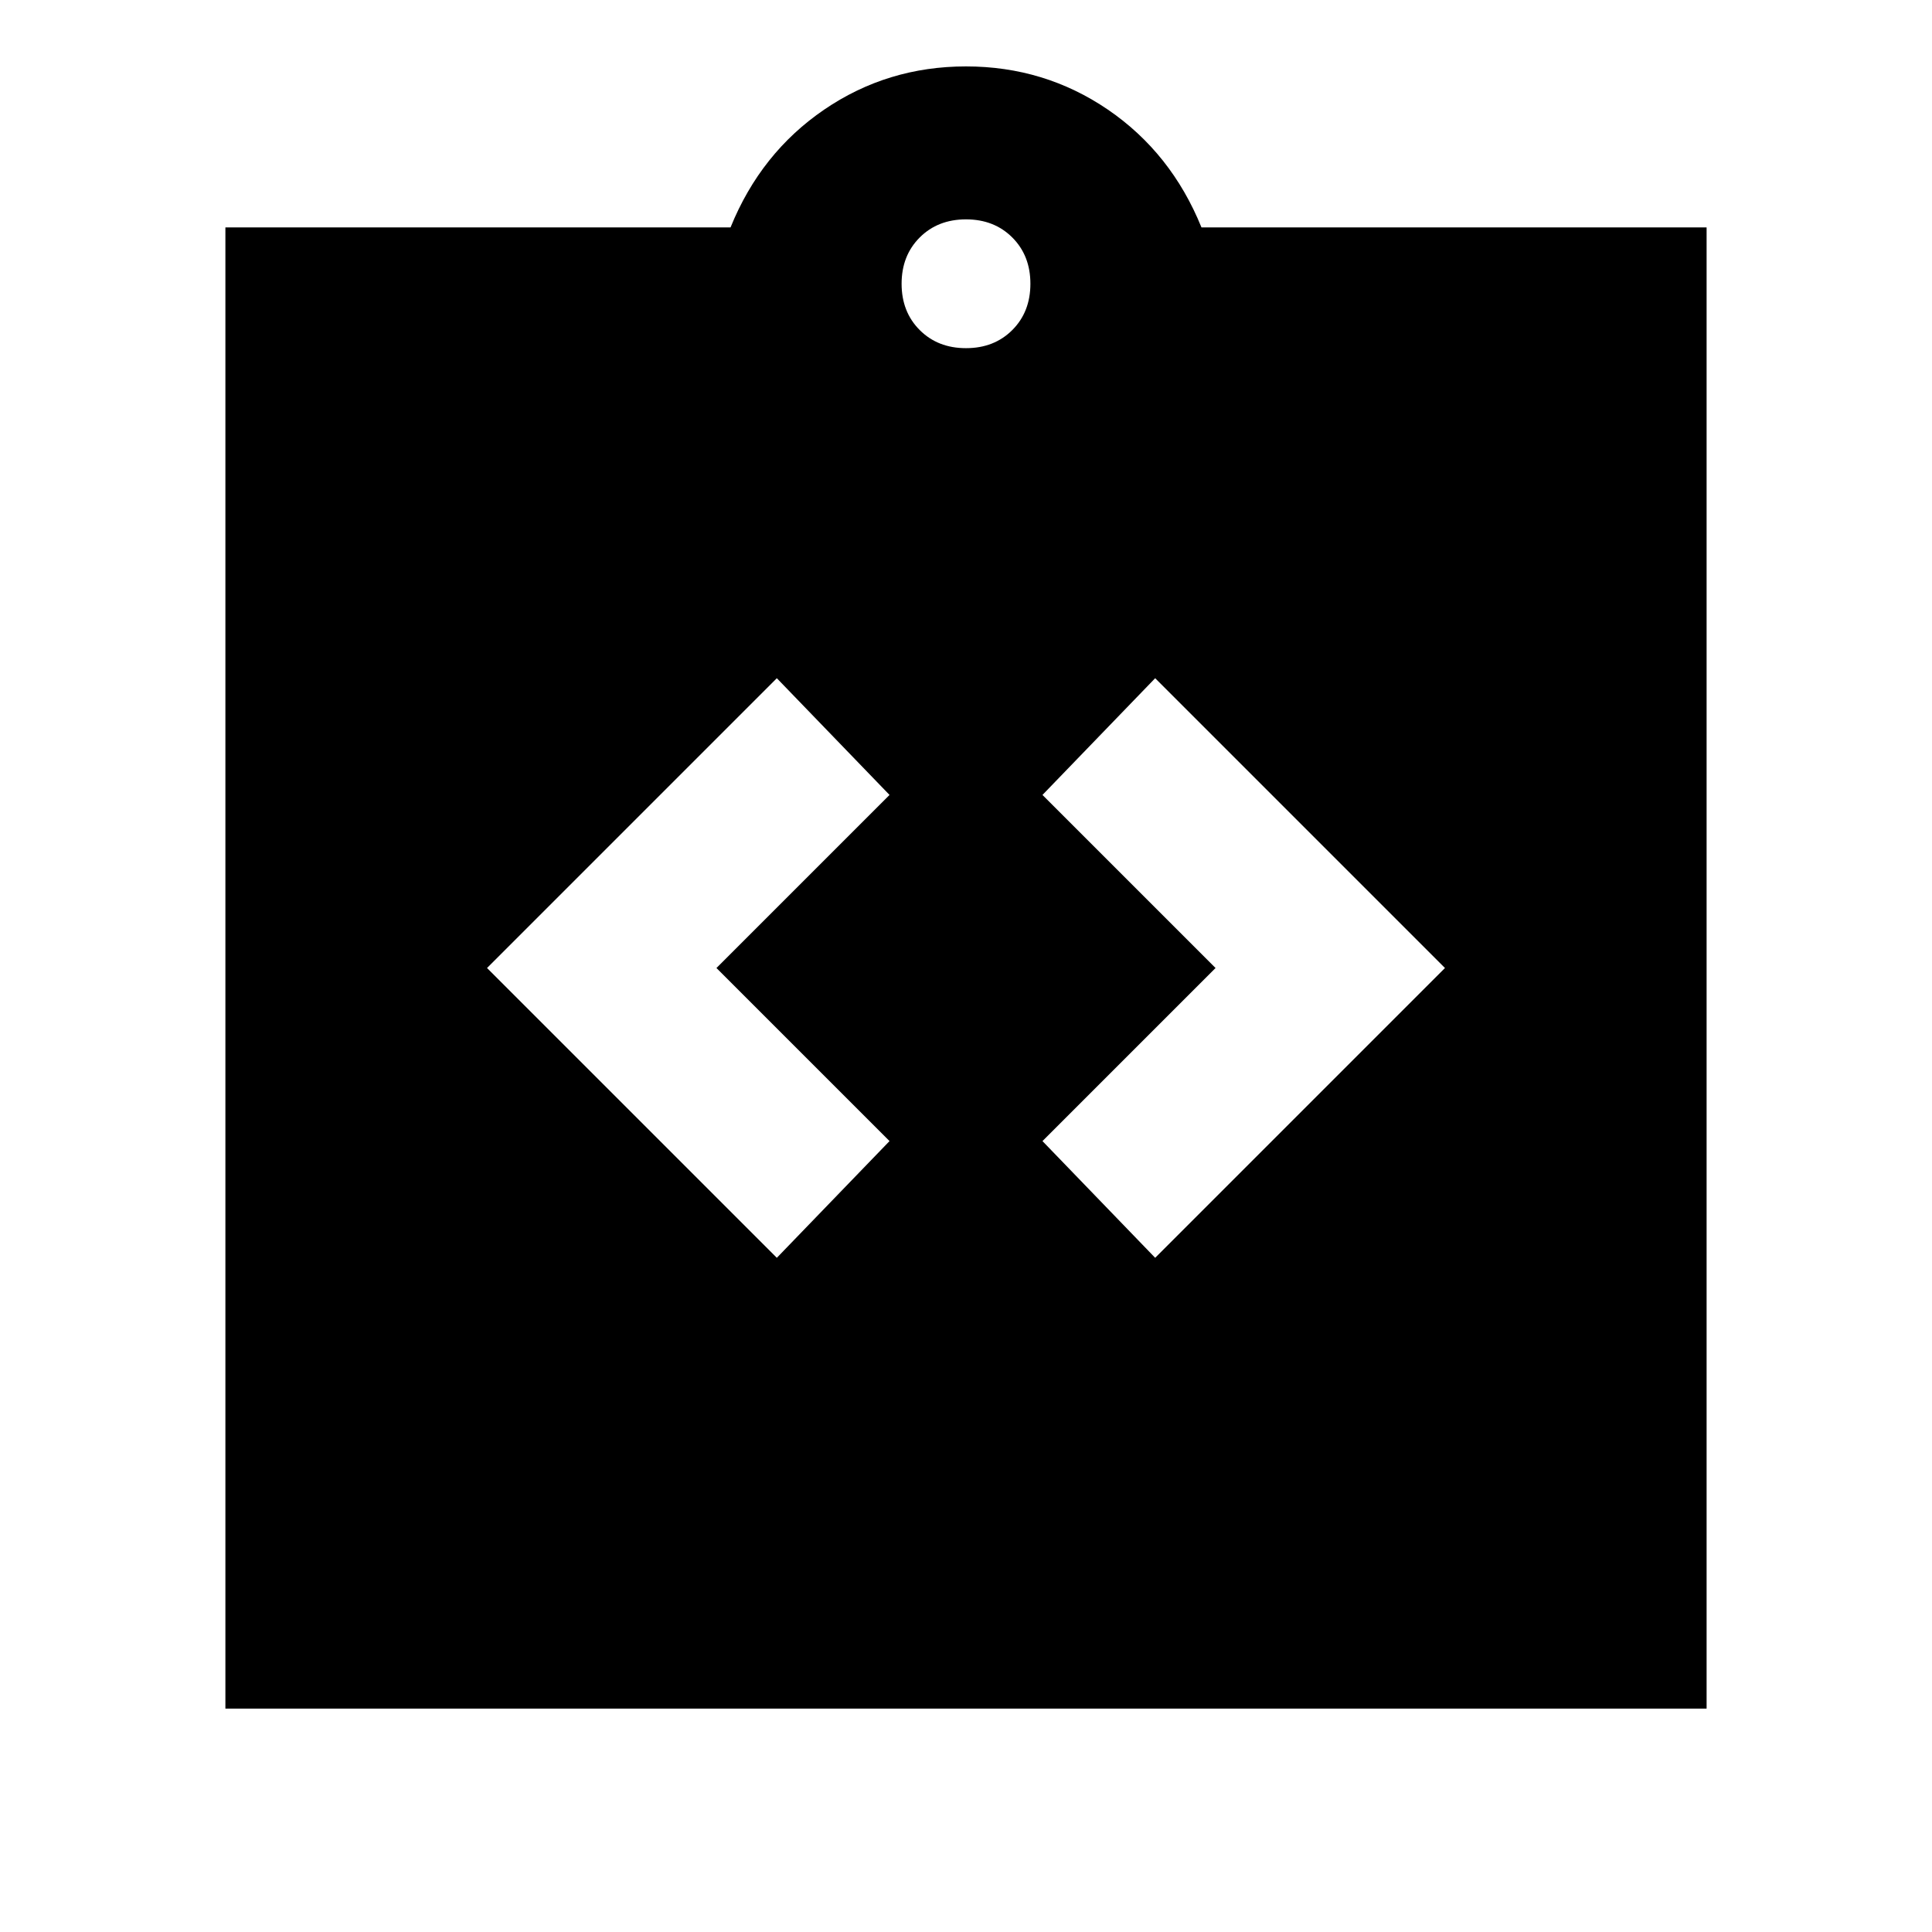 <svg xmlns="http://www.w3.org/2000/svg" height="24" width="24"><path d="M9.65 15.625 11.05 14.175 8.9 12.025 11.05 9.875 9.65 8.425 6.05 12.025ZM14.35 15.625 17.95 12.025 14.35 8.425 12.95 9.875 15.1 12.025 12.95 14.175ZM2.8 21.225V2.825H9.075Q9.45 1.9 10.238 1.362Q11.025 0.825 12 0.825Q12.975 0.825 13.763 1.362Q14.55 1.9 14.925 2.825H21.2V21.225ZM12 4.325Q12.35 4.325 12.575 4.1Q12.8 3.875 12.8 3.525Q12.8 3.175 12.575 2.95Q12.35 2.725 12 2.725Q11.65 2.725 11.425 2.95Q11.2 3.175 11.2 3.525Q11.2 3.875 11.425 4.1Q11.65 4.325 12 4.325Z"/></svg>